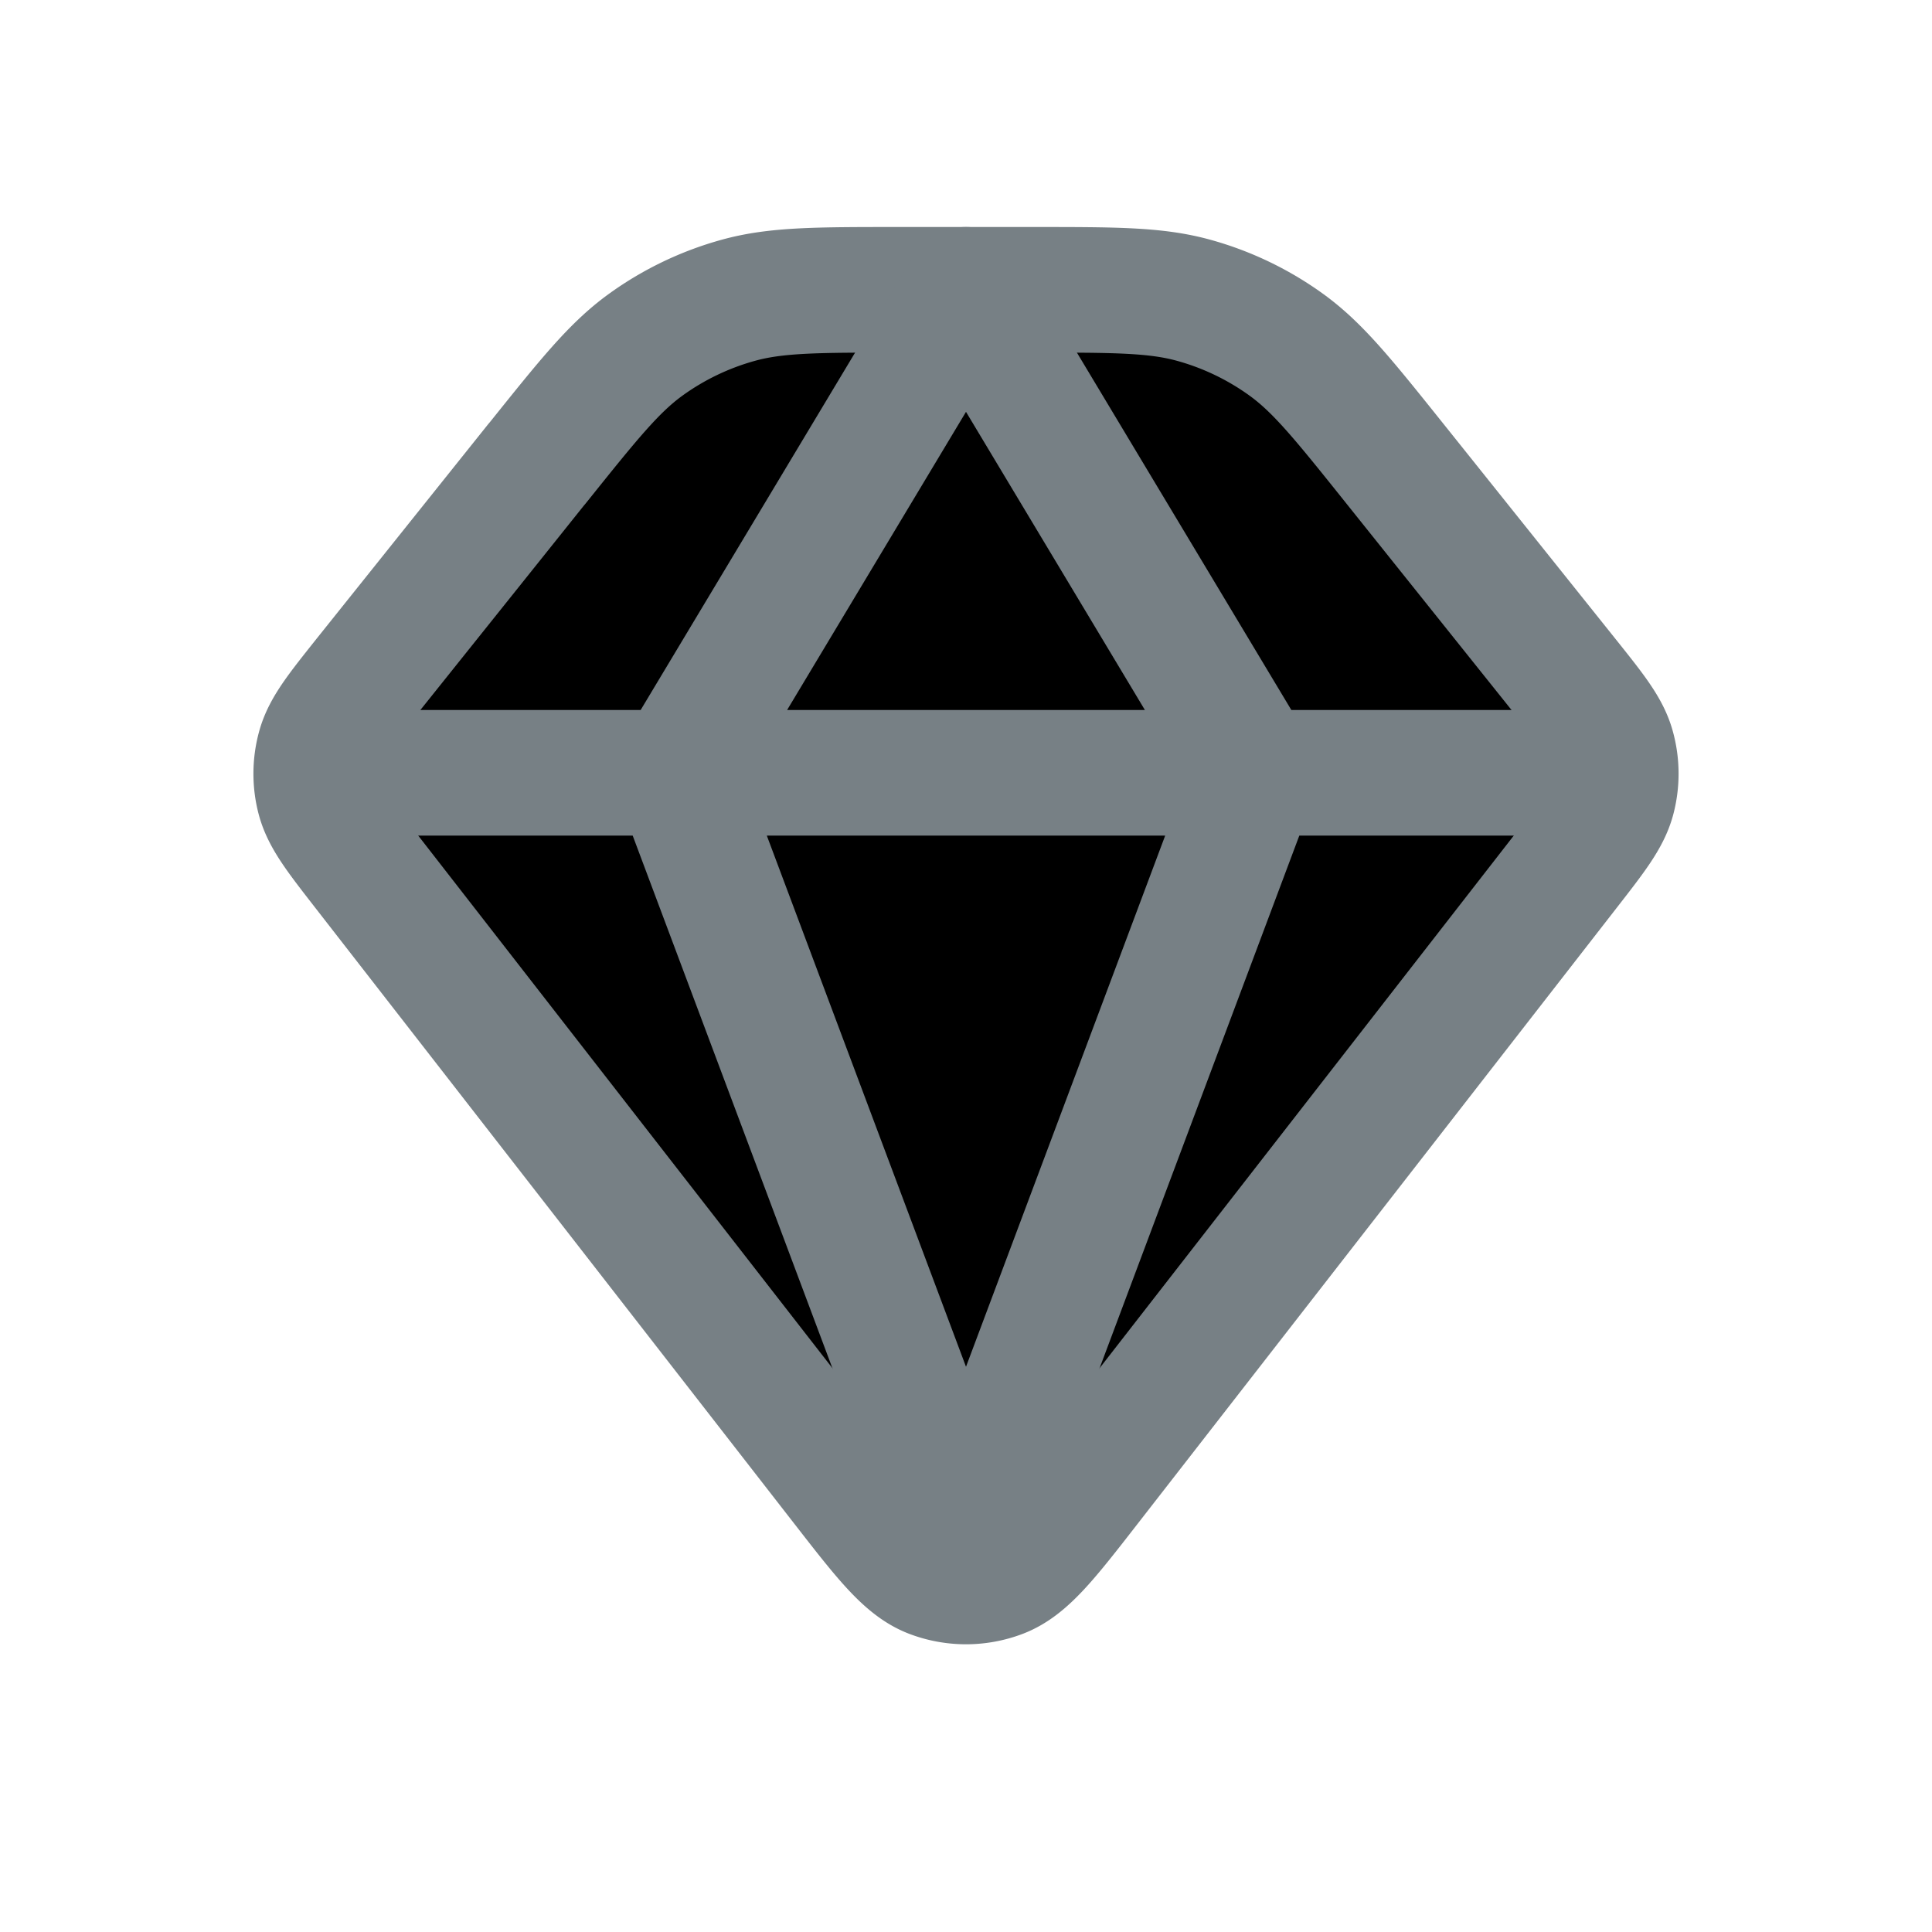 <svg xmlns="http://www.w3.org/2000/svg" fill="currentColor" viewBox="0 0 20 20">
  <path stroke="#778085" stroke-linejoin="round" stroke-width="1.3" d="M5.559 4.801c.53-.661.794-.992 1.122-1.23a3 3 0 01.964-.463C8.036 3 8.46 3 9.307 3h1.386c.847 0 1.27 0 1.662.108a3 3 0 01.964.463c.328.238.593.569 1.122 1.23l1.77 2.213c.282.353.423.529.478.724a1 1 0 01.004.528c-.053.196-.191.374-.468.73l-4.962 6.38c-.43.553-.646.83-.907.93a1 1 0 01-.712 0c-.261-.1-.477-.377-.907-.93l-4.962-6.38c-.277-.356-.415-.534-.468-.73a1 1 0 01.004-.528c.055-.195.196-.371.477-.724l1.77-2.213z"/>
  <path stroke="#778085" stroke-linejoin="round" stroke-width="1.3" d="M10 3l3 5-3 8-3-8 3-5zM16.5 8h-13"/>
</svg>
